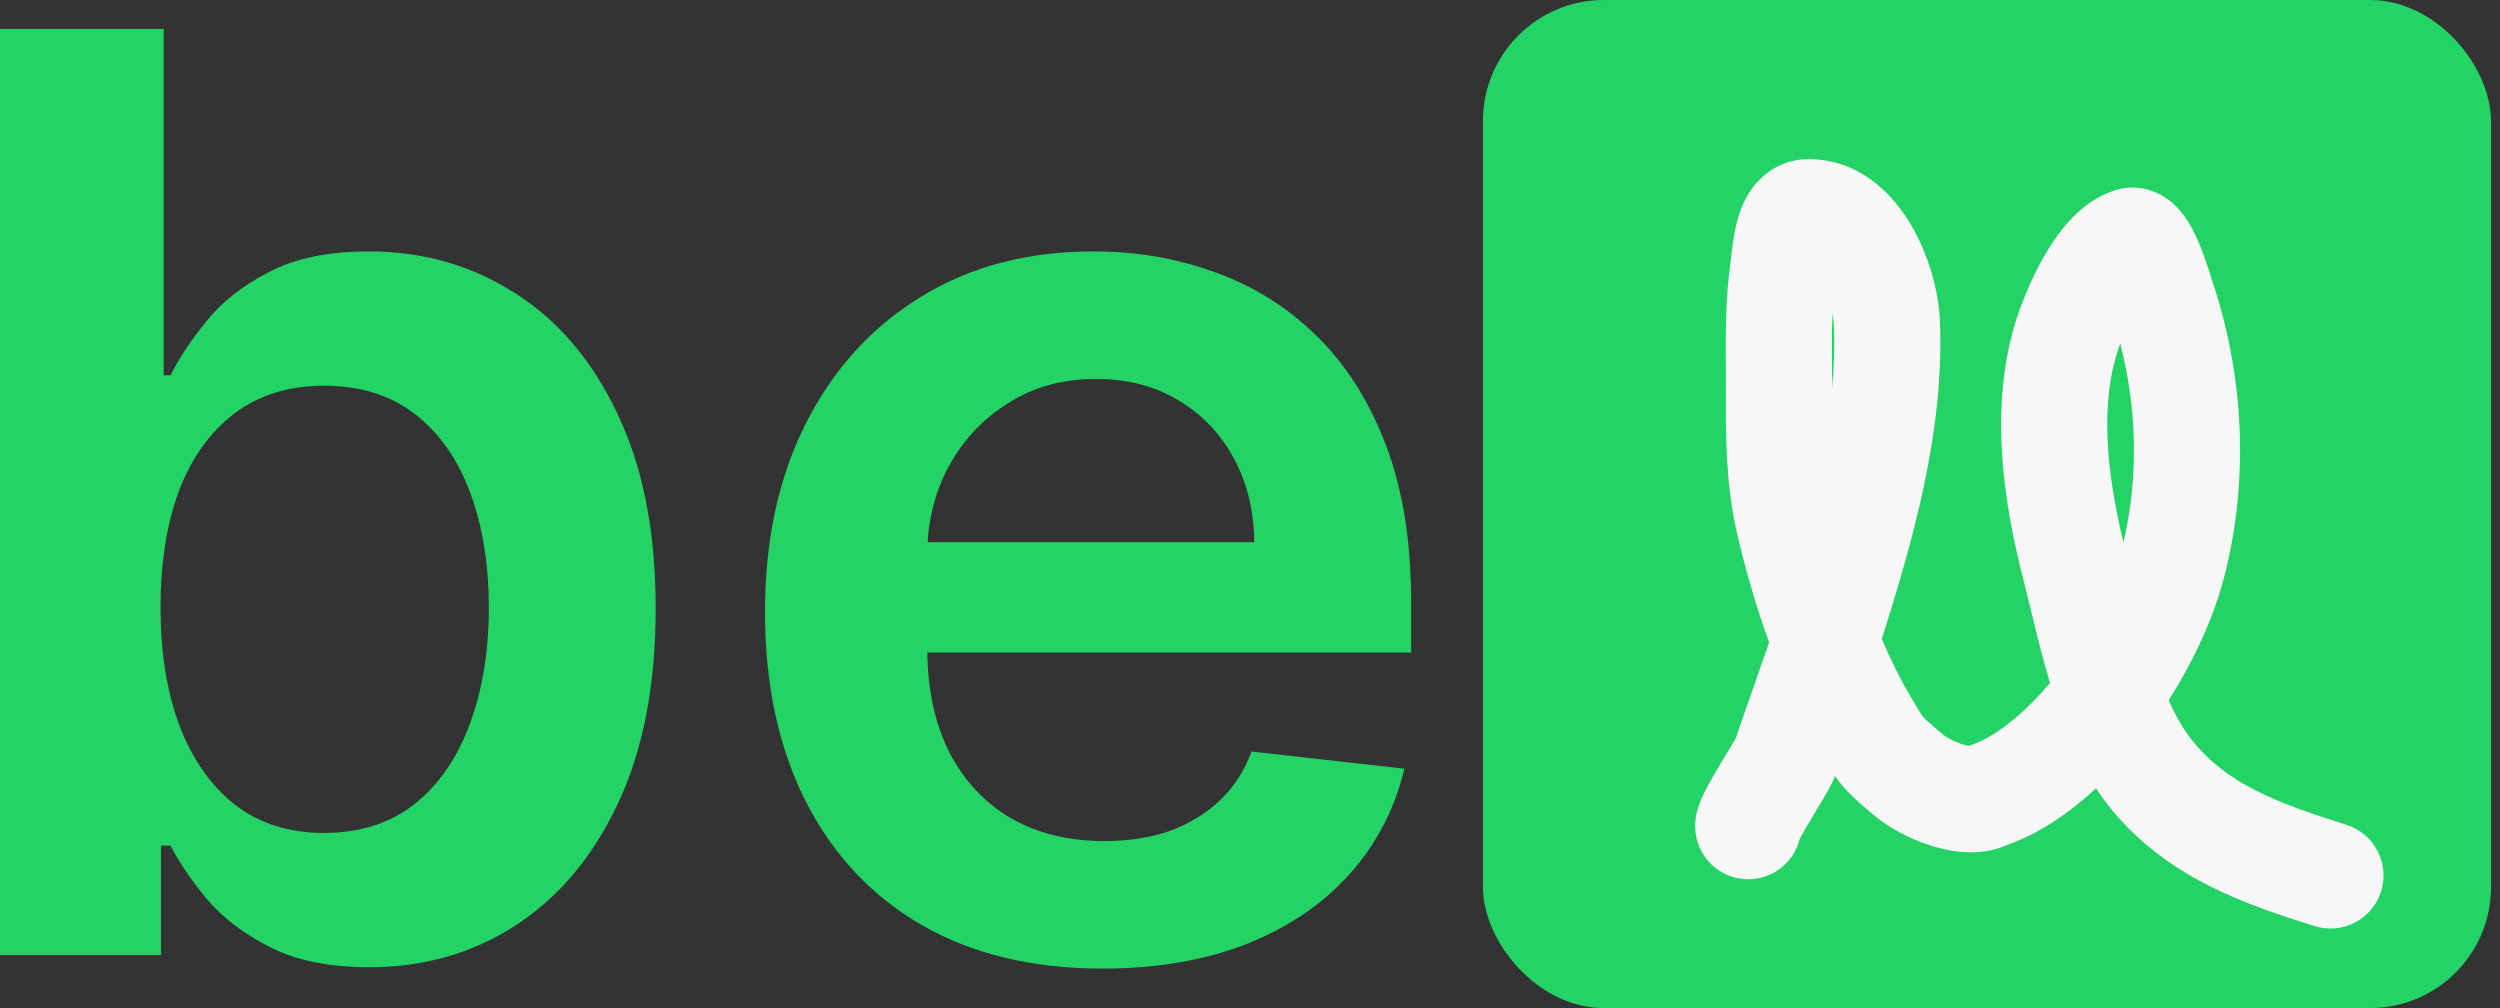 <svg width="62" height="25" viewBox="0 0 62 25" fill="none" xmlns="http://www.w3.org/2000/svg">
<rect x="0" y="0" width="62" height="25" fill="#333333" stroke="none"/>
<rect x="36.777" width="25" height="25" rx="3" fill="#24D366"/>
<path d="M27.337 24.021C25.61 24.021 24.119 23.662 22.863 22.944C21.614 22.219 20.654 21.195 19.981 19.872C19.308 18.541 18.972 16.975 18.972 15.173C18.972 13.401 19.308 11.846 19.981 10.508C20.661 9.162 21.611 8.116 22.829 7.368C24.048 6.613 25.48 6.235 27.124 6.235C28.186 6.235 29.188 6.407 30.13 6.751C31.079 7.088 31.916 7.611 32.642 8.321C33.374 9.031 33.95 9.936 34.369 11.035C34.787 12.127 34.997 13.427 34.997 14.938V16.182H20.878V13.446H31.105C31.098 12.668 30.93 11.977 30.601 11.371C30.272 10.758 29.812 10.276 29.221 9.925C28.638 9.573 27.958 9.398 27.18 9.398C26.351 9.398 25.622 9.6 24.994 10.003C24.366 10.399 23.876 10.923 23.525 11.573C23.181 12.216 23.005 12.923 22.997 13.693V16.081C22.997 17.083 23.181 17.943 23.547 18.661C23.913 19.371 24.425 19.917 25.083 20.298C25.741 20.672 26.511 20.859 27.393 20.859C27.984 20.859 28.519 20.776 28.997 20.612C29.476 20.44 29.89 20.189 30.242 19.86C30.593 19.532 30.859 19.124 31.038 18.638L34.828 19.064C34.589 20.066 34.133 20.941 33.46 21.688C32.795 22.428 31.943 23.004 30.904 23.415C29.864 23.819 28.676 24.021 27.337 24.021Z" fill="#24D366"/>
<path d="M0 23.684V0.718H4.06V9.308H4.228C4.437 8.889 4.732 8.444 5.114 7.973C5.495 7.495 6.011 7.087 6.661 6.751C7.312 6.407 8.141 6.235 9.151 6.235C10.482 6.235 11.681 6.575 12.75 7.256C13.827 7.928 14.679 8.927 15.307 10.25C15.943 11.566 16.261 13.18 16.261 15.094C16.261 16.986 15.95 18.593 15.33 19.916C14.709 21.24 13.864 22.249 12.795 22.944C11.726 23.639 10.515 23.987 9.162 23.987C8.175 23.987 7.356 23.823 6.706 23.494C6.056 23.165 5.532 22.768 5.136 22.305C4.747 21.834 4.445 21.389 4.228 20.971H3.992V23.684H0ZM3.981 15.072C3.981 16.186 4.138 17.161 4.452 17.999C4.773 18.836 5.233 19.49 5.831 19.961C6.437 20.425 7.17 20.657 8.029 20.657C8.926 20.657 9.678 20.417 10.283 19.939C10.889 19.453 11.345 18.791 11.652 17.954C11.966 17.109 12.123 16.148 12.123 15.072C12.123 14.003 11.969 13.053 11.663 12.223C11.356 11.394 10.9 10.743 10.295 10.272C9.689 9.801 8.934 9.566 8.029 9.566C7.162 9.566 6.426 9.794 5.82 10.25C5.215 10.706 4.755 11.345 4.441 12.167C4.134 12.99 3.981 13.958 3.981 15.072Z" fill="#24D366"/>
<path fill-rule="evenodd" clip-rule="evenodd" d="M43.503 4.606C43.782 4.256 44.242 3.947 44.854 3.947C46.165 3.947 46.987 4.879 47.404 5.594C47.838 6.338 48.075 7.224 48.107 7.914C48.236 10.702 47.414 13.481 46.669 15.849C46.888 16.362 47.13 16.851 47.395 17.299C47.626 17.688 47.665 17.744 47.703 17.79C47.748 17.842 47.802 17.891 48.159 18.197C48.187 18.221 48.254 18.27 48.358 18.326C48.458 18.38 48.568 18.427 48.672 18.461C48.739 18.482 48.791 18.494 48.827 18.5L48.86 18.488C49.431 18.298 50.145 17.761 50.839 16.938C50.662 16.344 50.511 15.724 50.377 15.176C50.316 14.922 50.258 14.684 50.203 14.47C49.696 12.509 49.251 9.909 50.124 7.581C50.255 7.233 50.484 6.687 50.801 6.174C51.075 5.731 51.599 5.002 52.426 4.727C52.922 4.561 53.365 4.697 53.645 4.865C53.895 5.014 54.057 5.207 54.147 5.325C54.33 5.569 54.459 5.849 54.54 6.042C54.701 6.426 54.851 6.929 54.843 6.906C55.645 9.252 55.79 11.846 55.166 14.285C54.902 15.312 54.408 16.386 53.783 17.363C53.957 17.757 54.151 18.096 54.373 18.372C55.239 19.449 56.477 19.915 58.192 20.456C58.885 20.675 59.27 21.414 59.051 22.107C58.832 22.8 58.093 23.185 57.4 22.966C55.745 22.443 53.748 21.795 52.322 20.02C52.2 19.869 52.087 19.711 51.981 19.55C51.318 20.165 50.571 20.675 49.773 20.957C49.054 21.277 48.284 21.1 47.868 20.966C47.355 20.802 46.828 20.521 46.447 20.195C46.419 20.171 46.391 20.147 46.364 20.124C46.12 19.916 45.893 19.722 45.702 19.498C45.632 19.417 45.568 19.332 45.507 19.245C45.459 19.379 45.395 19.497 45.368 19.545L45.368 19.547C45.326 19.624 45.277 19.708 45.23 19.788C45.178 19.876 45.111 19.986 45.046 20.094C45 20.17 44.954 20.245 44.915 20.312C44.806 20.494 44.715 20.65 44.654 20.767C44.645 20.783 44.638 20.797 44.632 20.809C44.49 21.381 43.972 21.806 43.355 21.806C42.629 21.806 42.04 21.217 42.04 20.49C42.04 20.188 42.143 19.936 42.17 19.869C42.171 19.867 42.172 19.864 42.173 19.863C42.219 19.75 42.274 19.639 42.322 19.546C42.421 19.358 42.545 19.146 42.657 18.96C42.712 18.869 42.761 18.787 42.807 18.711C42.863 18.618 42.914 18.533 42.965 18.448C43.002 18.384 43.03 18.336 43.049 18.303C43.194 17.873 43.338 17.465 43.479 17.066C43.614 16.684 43.745 16.309 43.874 15.931C43.535 15.001 43.268 14.056 43.066 13.168C42.795 11.977 42.799 10.766 42.802 9.73C42.802 9.624 42.802 9.52 42.802 9.418C42.802 9.296 42.802 9.169 42.801 9.039C42.797 8.257 42.793 7.353 42.922 6.467C42.922 6.466 42.923 6.461 42.924 6.453C42.933 6.358 42.985 5.835 43.084 5.471C43.144 5.25 43.259 4.911 43.503 4.606ZM45.434 9.635C45.485 9.097 45.502 8.564 45.478 8.037C45.474 7.963 45.463 7.875 45.445 7.779C45.43 8.162 45.431 8.562 45.433 8.994C45.434 9.132 45.434 9.273 45.434 9.418C45.434 9.491 45.434 9.564 45.434 9.635ZM45.635 6.126C45.635 6.126 45.634 6.128 45.632 6.133C45.634 6.128 45.635 6.126 45.635 6.126ZM44.835 6.578C44.831 6.577 44.829 6.576 44.829 6.576C44.829 6.576 44.831 6.576 44.835 6.578ZM43.069 18.265C43.069 18.265 43.067 18.267 43.064 18.273C43.067 18.268 43.069 18.265 43.069 18.265ZM52.582 8.522C53.001 10.135 53.039 11.844 52.661 13.452C52.237 11.689 52.058 9.936 52.582 8.522ZM53.329 7.191C53.329 7.191 53.328 7.192 53.327 7.192L53.329 7.191ZM48.882 18.506C48.882 18.506 48.88 18.506 48.876 18.506C48.88 18.505 48.882 18.505 48.882 18.506Z" fill="#F7F7F7"/>
</svg>
